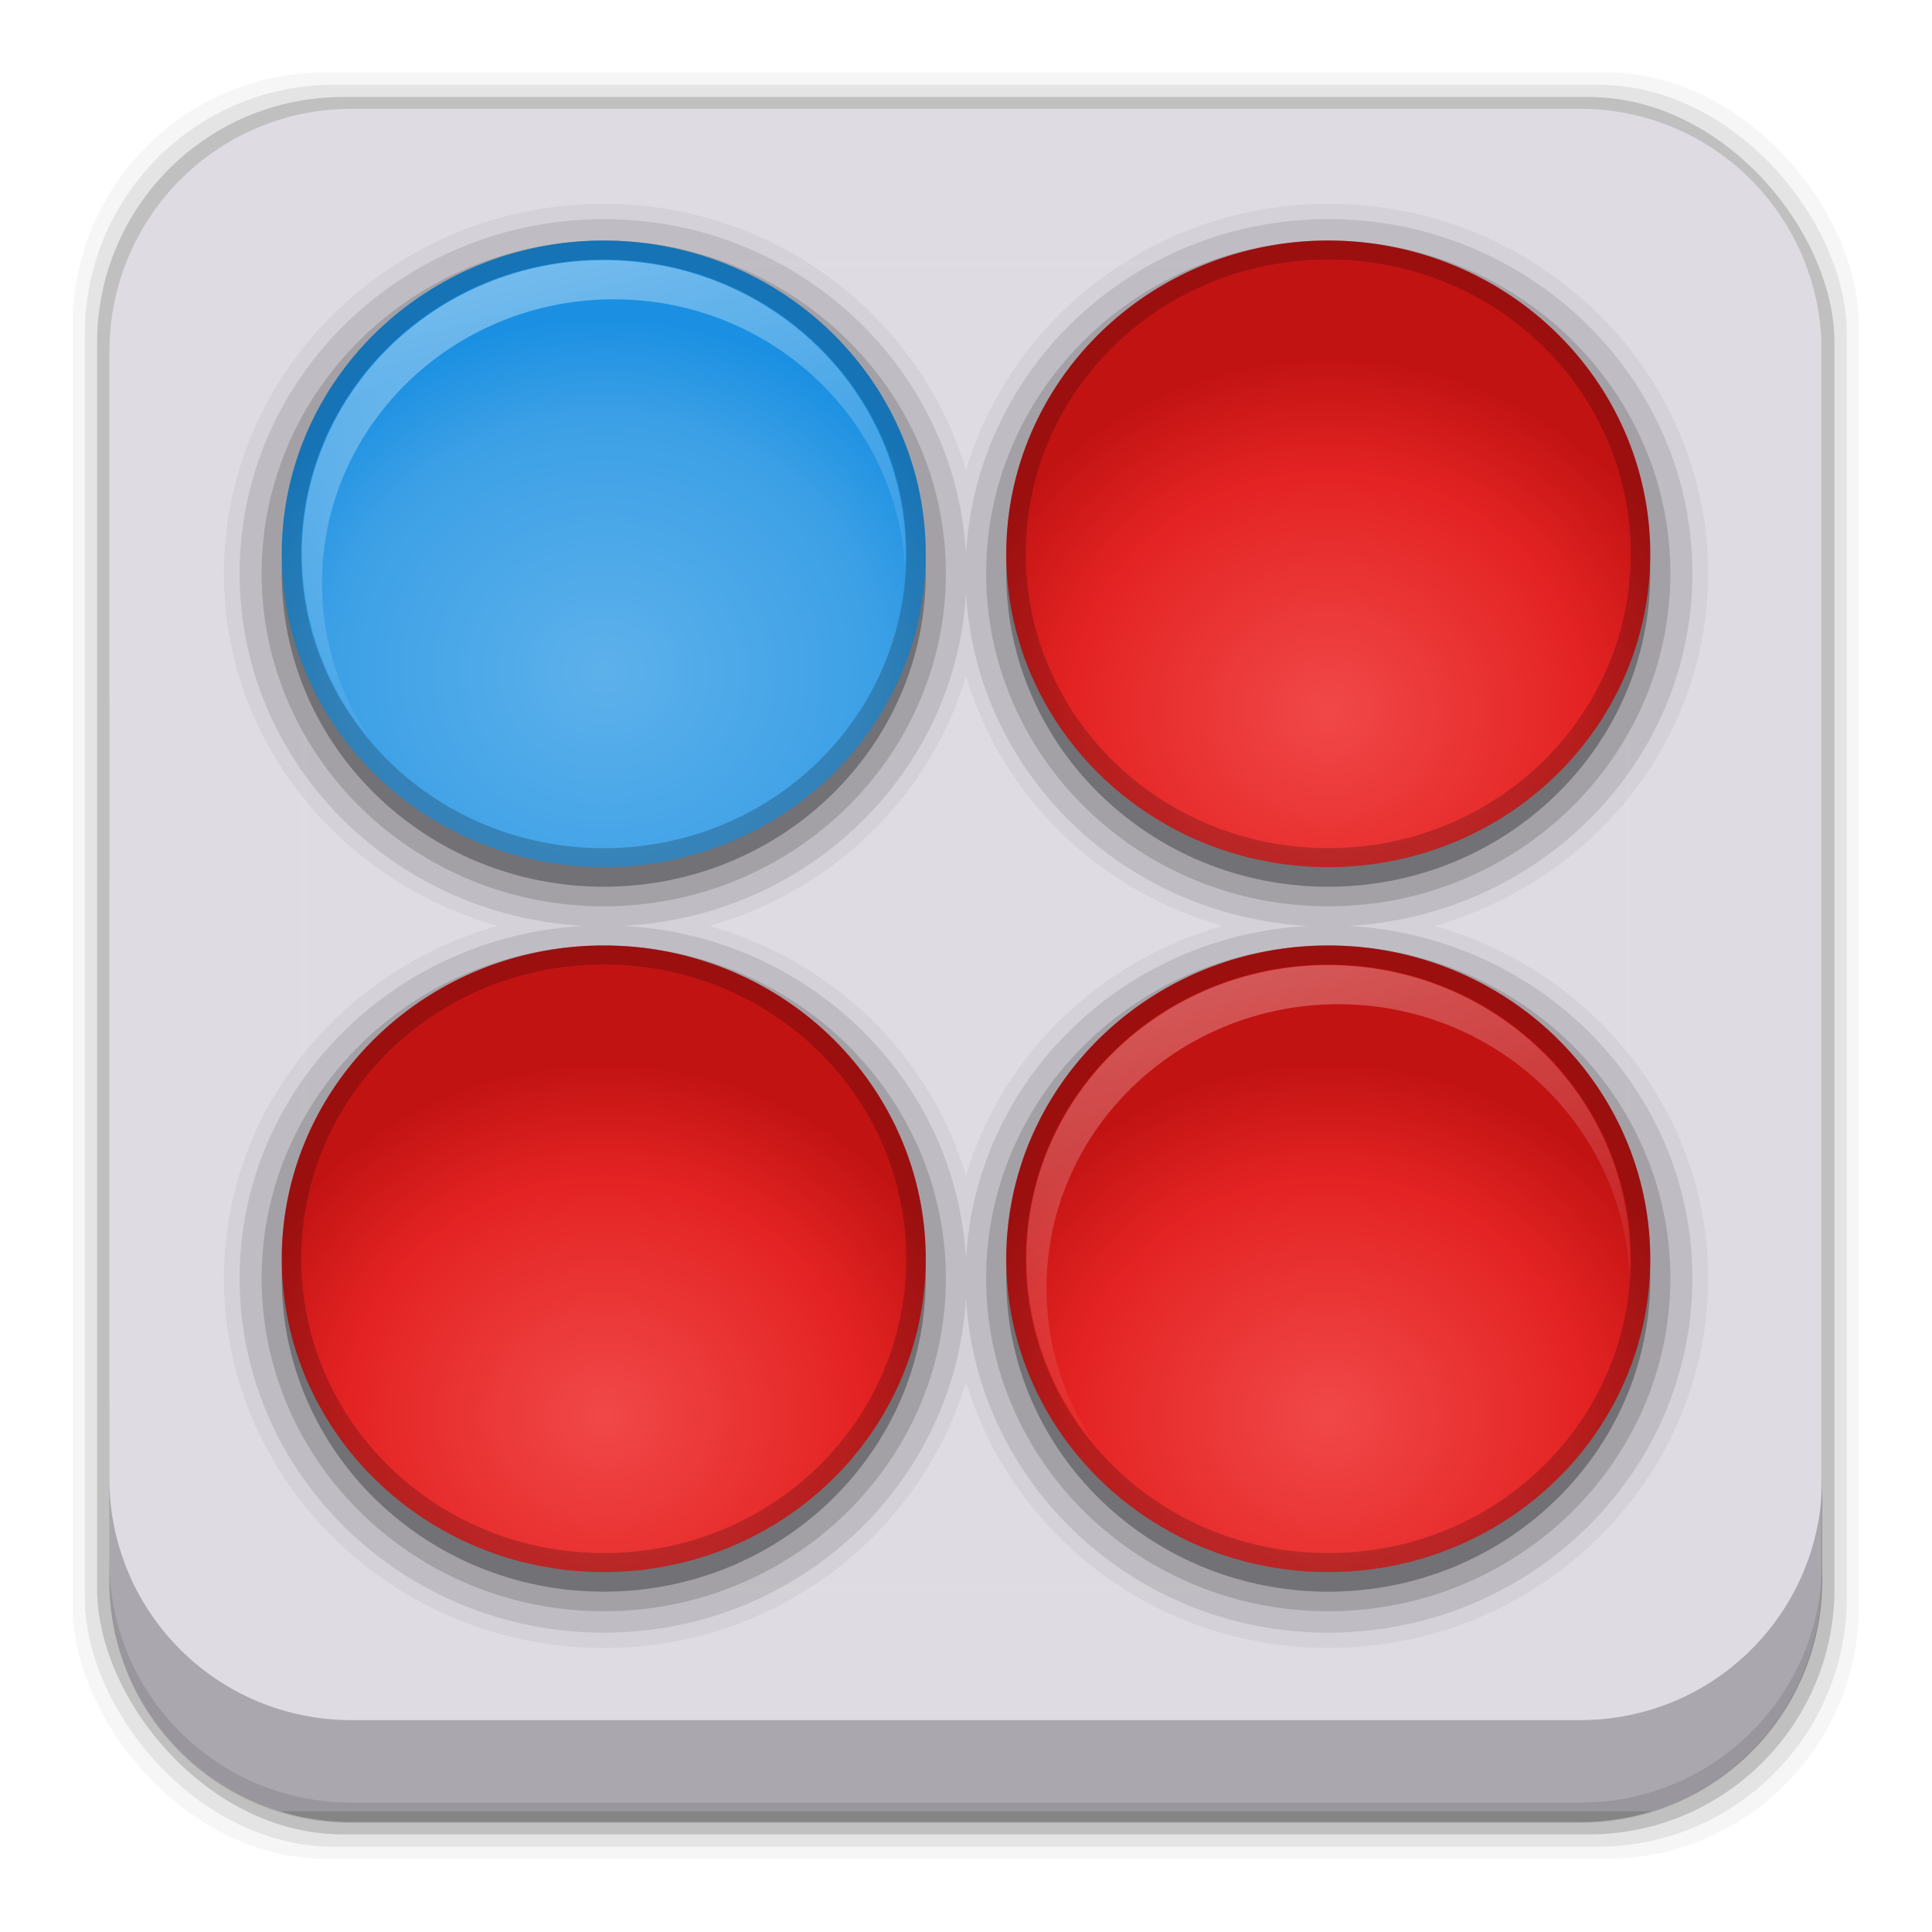 <svg height="96" width="96" xmlns="http://www.w3.org/2000/svg" xmlns:xlink="http://www.w3.org/1999/xlink" xmlns:sodipodi="http://sodipodi.sourceforge.net/DTD/sodipodi-0.dtd" xmlns:inkscape="http://www.inkscape.org/namespaces/inkscape">
 <defs>
  <clipPath id="clipPath3613-967">
   <rect x="6" rx="6" y="6" height="84" width="84"/>
  </clipPath>
  <filter x="-0.192" y="-0.192" height="1.384" color-interpolation-filters="sRGB" id="filter3794-4" width="1.384">
   <feGaussianBlur stdDeviation="5.28"/>
  </filter>
  <linearGradient x2="0" y1="20.221" y2="138.66" gradientUnits="userSpaceOnUse" id="linearGradient6674">
   <stop stop-color="#fff"/>
   <stop stop-color="#fff" stop-opacity="0" offset="1"/>
  </linearGradient>
  <radialGradient cy="26" r="16" gradientUnits="userSpaceOnUse" id="radialGradient3679" cx="32" gradientTransform="matrix(1.188 0 0 1.125 -6 -3.25)">
   <stop stop-color="#5db1eb"/>
   <stop stop-color="#3ca0e6" offset="0.719"/>
   <stop stop-color="#1b90e2" offset="1"/>
  </radialGradient>
  <linearGradient x1="61" x2="67.3" xlink:href="#linearGradient3781-2" y1="15" y2="38.502" gradientUnits="userSpaceOnUse" id="linearGradient3791-5" gradientTransform="matrix(1 0 0 1 -36 0)"/>
  <linearGradient xlink:href="#linearGradient6674" id="linearGradient3781-2"/>
  <radialGradient cy="40" r="16" gradientUnits="userSpaceOnUse" id="radialGradient3972" cx="32" gradientTransform="matrix(1.188 0 0 1.125 -6 -5)">
   <stop stop-color="#f14848"/>
   <stop stop-color="#e42323" offset="0.672"/>
   <stop stop-color="#c21313" offset="1"/>
  </radialGradient>
  <linearGradient x1="61" x2="67.3" xlink:href="#linearGradient3781-2" y1="15" y2="38.502" gradientUnits="userSpaceOnUse" id="linearGradient3974"/>
  <path d="m48 32a16 16 0 1 1 -32 0 16 16 0 1 1 32 0z" color="#000000" id="SVGCleanerId_0"/>
  <path d="m66 15c-8.284 0-15 6.716-15 15 0 3.609 1.283 6.912 3.406 9.5-1.525-2.296-2.406-5.038-2.406-8 0-8.008 6.492-14.5 14.5-14.5 7.753 0 14.073 6.096 14.469 13.75 0.012-0.251 0.031-0.496 0.031-0.75 0-8.284-6.716-15-15-15z" fill="url(#linearGradient3974)" color="#000000" id="SVGCleanerId_1" opacity="0.3"/>
  <path d="m66 14c-8.837 0-16 7.163-16 16s7.163 16 16 16 16-7.163 16-16-7.163-16-16-16zm0 0.969c8.32 0 15.031 6.711 15.031 15.031 0 8.32-6.711 15.031-15.031 15.031-8.32 0-15.031-6.711-15.031-15.031 0-8.32 6.711-15.031 15.031-15.031z" color="#000000" id="SVGCleanerId_2" opacity="0.2"/>
 </defs>
 <g transform="matrix(1 0 0 1 0 -956.36)">
  <rect x="3.608" rx="12.552" y="959.96" fill-opacity="0.039" height="88.76" width="88.76"/>
  <rect x="4.216" rx="12.38" y="960.57" fill-opacity="0.078" height="87.55" width="87.55"/>
  <rect x="4.824" rx="12.208" y="961.18" fill-opacity="0.157" height="86.33" width="86.33"/>
  <path d="m17.469 5.406c-6.668 0-12.032 5.395-12.032 12.063l0.001 61.031c0 5.418 3.533 9.982 8.438 11.5h68.187c4.715-1.457 8.172-5.734 8.438-10.875v-62.281c-0.321-6.377-5.54-11.438-12-11.438l-61.031 0z" fill="#dedbe3" transform="matrix(1 0 0 1 0 956.36)"/>
  <path d="m5.432 1029.8v5.066c0 6.668 5.364 12.032 12.032 12.032h61.049c6.668 0 12.032-5.364 12.032-12.032v-5.066c0 6.668-5.364 12.032-12.032 12.032h-61.049c-6.668 0-12.032-5.364-12.032-12.032z" fill-opacity="0.235"/>
  <path d="m5.432 1033.9v1.013c0 6.668 5.364 12.032 12.032 12.032h61.049c6.668 0 12.032-5.364 12.032-12.032v-1.013c0 6.668-5.364 12.032-12.032 12.032h-61.049c-6.668 0-12.032-5.364-12.032-12.032z" fill-opacity="0.098"/>
  <rect x="15" stroke-width="0.5" rx="12" y="15" clip-path="url(#clipPath3613-967)" fill="url(#linearGradient6674)" stroke="#fff" height="66" filter="url(#filter3794-4)" opacity="0.1" stroke-linecap="round" width="66" transform="matrix(1 0 0 1 0 954.36)"/>
  <g transform="matrix(1 0 0 0.973 0 954.69)">
   <path d="m30 12.125c-10.398 0-18.875 8.477-18.875 18.875 0 8.554 5.77 15.712 13.594 18-7.823 2.288-13.594 9.446-13.594 18 0 10.398 8.477 18.875 18.875 18.875 8.554 0 15.712-5.77 18-13.594 2.288 7.823 9.446 13.594 18 13.594 10.398 0 18.875-8.477 18.875-18.875 0-8.554-5.77-15.712-13.594-18 7.824-2.288 13.594-9.446 13.594-18 0-10.398-8.477-18.875-18.875-18.875-8.554 0-15.712 5.77-18 13.594-2.288-7.824-9.446-13.594-18-13.594zm18 24.125c1.793 6.148 6.602 10.957 12.75 12.75-6.148 1.793-10.957 6.602-12.75 12.75-1.793-6.148-6.602-10.957-12.75-12.75 6.148-1.793 10.957-6.602 12.75-12.75z" color="#000000" opacity="0.05"/>
   <path d="m30 12.906c-9.98 0-18.094 8.113-18.094 18.094 0 9.639 7.584 17.47 17.094 18-9.51 0.53-17.094 8.361-17.094 18 0 9.98 8.113 18.094 18.094 18.094 9.639 0 17.47-7.584 18-17.094 0.53 9.51 8.361 17.094 18 17.094 9.98 0 18.094-8.113 18.094-18.094 0-9.639-7.584-17.47-17.094-18 9.51-0.53 17.094-8.361 17.094-18 0-9.98-8.114-18.094-18.094-18.094-9.639 0-17.47 7.584-18 17.094-0.53-9.51-8.361-17.094-18-17.094zm18 19.094c0.511 9.173 7.827 16.489 17 17-9.173 0.511-16.489 7.827-17 17-0.511-9.173-7.827-16.489-17-17 9.173-0.511 16.489-7.827 17-17z" color="#000000" opacity="0.1"/>
   <path d="m30 14c-9.381 0-17 7.619-17 17s7.619 17 17 17 17-7.619 17-17-7.619-17-17-17zm36 0c-9.381 0-17 7.619-17 17s7.619 17 17 17 17-7.619 17-17c0-9.381-7.619-17-17-17zm-36 36c-9.381 0-17 7.619-17 17s7.619 17 17 17 17-7.619 17-17-7.619-17-17-17zm36 0c-9.381 0-17 7.619-17 17s7.619 17 17 17 17-7.619 17-17-7.619-17-17-17z" color="#000000" opacity="0.15"/>
   <path d="m30 15c-8.837 0-16 7.163-16 16s7.163 16 16 16 16-7.163 16-16-7.163-16-16-16zm36 0c-8.837 0-16 7.163-16 16s7.163 16 16 16 16-7.163 16-16c0-8.837-7.163-16-16-16zm-36 36c-8.837 0-16 7.163-16 16s7.163 16 16 16 16-7.163 16-16-7.163-16-16-16zm36 0c-8.837 0-16 7.163-16 16s7.163 16 16 16 16-7.163 16-16-7.163-16-16-16z" color="#000000" opacity="0.3"/>
   <use xlink:href="#SVGCleanerId_0" fill="url(#radialGradient3679)" transform="matrix(1 0 0 -1 -2 62)"/>
   <path d="m30 15c-8.284 0-15 6.716-15 15 0 3.609 1.283 6.912 3.406 9.5-1.525-2.296-2.406-5.038-2.406-8 0-8.008 6.492-14.5 14.5-14.5 7.753 0 14.073 6.096 14.469 13.75 0.012-0.251 0.031-0.496 0.031-0.75 0-8.284-6.716-15-15-15z" fill="url(#linearGradient3791-5)" color="#000000" opacity="0.4"/>
   <path d="m30 14c-8.837 0-16 7.163-16 16s7.163 16 16 16 16-7.163 16-16-7.163-16-16-16zm0 0.969c8.32 0 15.031 6.711 15.031 15.031 0 8.32-6.711 15.031-15.031 15.031-8.32 0-15.031-6.711-15.031-15.031 0-8.32 6.711-15.031 15.031-15.031z" color="#000000" opacity="0.2"/>
   <use xlink:href="#SVGCleanerId_0" fill="url(#radialGradient3972)" transform="matrix(1 0 0 1 34 -2)"/>
   <use xlink:href="#SVGCleanerId_1"/>
   <use xlink:href="#SVGCleanerId_2"/>
   <g transform="matrix(1 0 0 1 0 36)">
    <use xlink:href="#SVGCleanerId_0" fill="url(#radialGradient3972)" transform="matrix(1 0 0 1 34 -2)"/>
    <use xlink:href="#SVGCleanerId_1"/>
    <use xlink:href="#SVGCleanerId_2"/>
   </g>
   <g transform="matrix(1 0 0 1 -36 36)">
    <use xlink:href="#SVGCleanerId_0" fill="url(#radialGradient3972)" transform="matrix(1 0 0 1 34 -2)"/>
    <use xlink:href="#SVGCleanerId_1"/>
    <use xlink:href="#SVGCleanerId_2"/>
   </g>
  </g>
 </g>
</svg>

